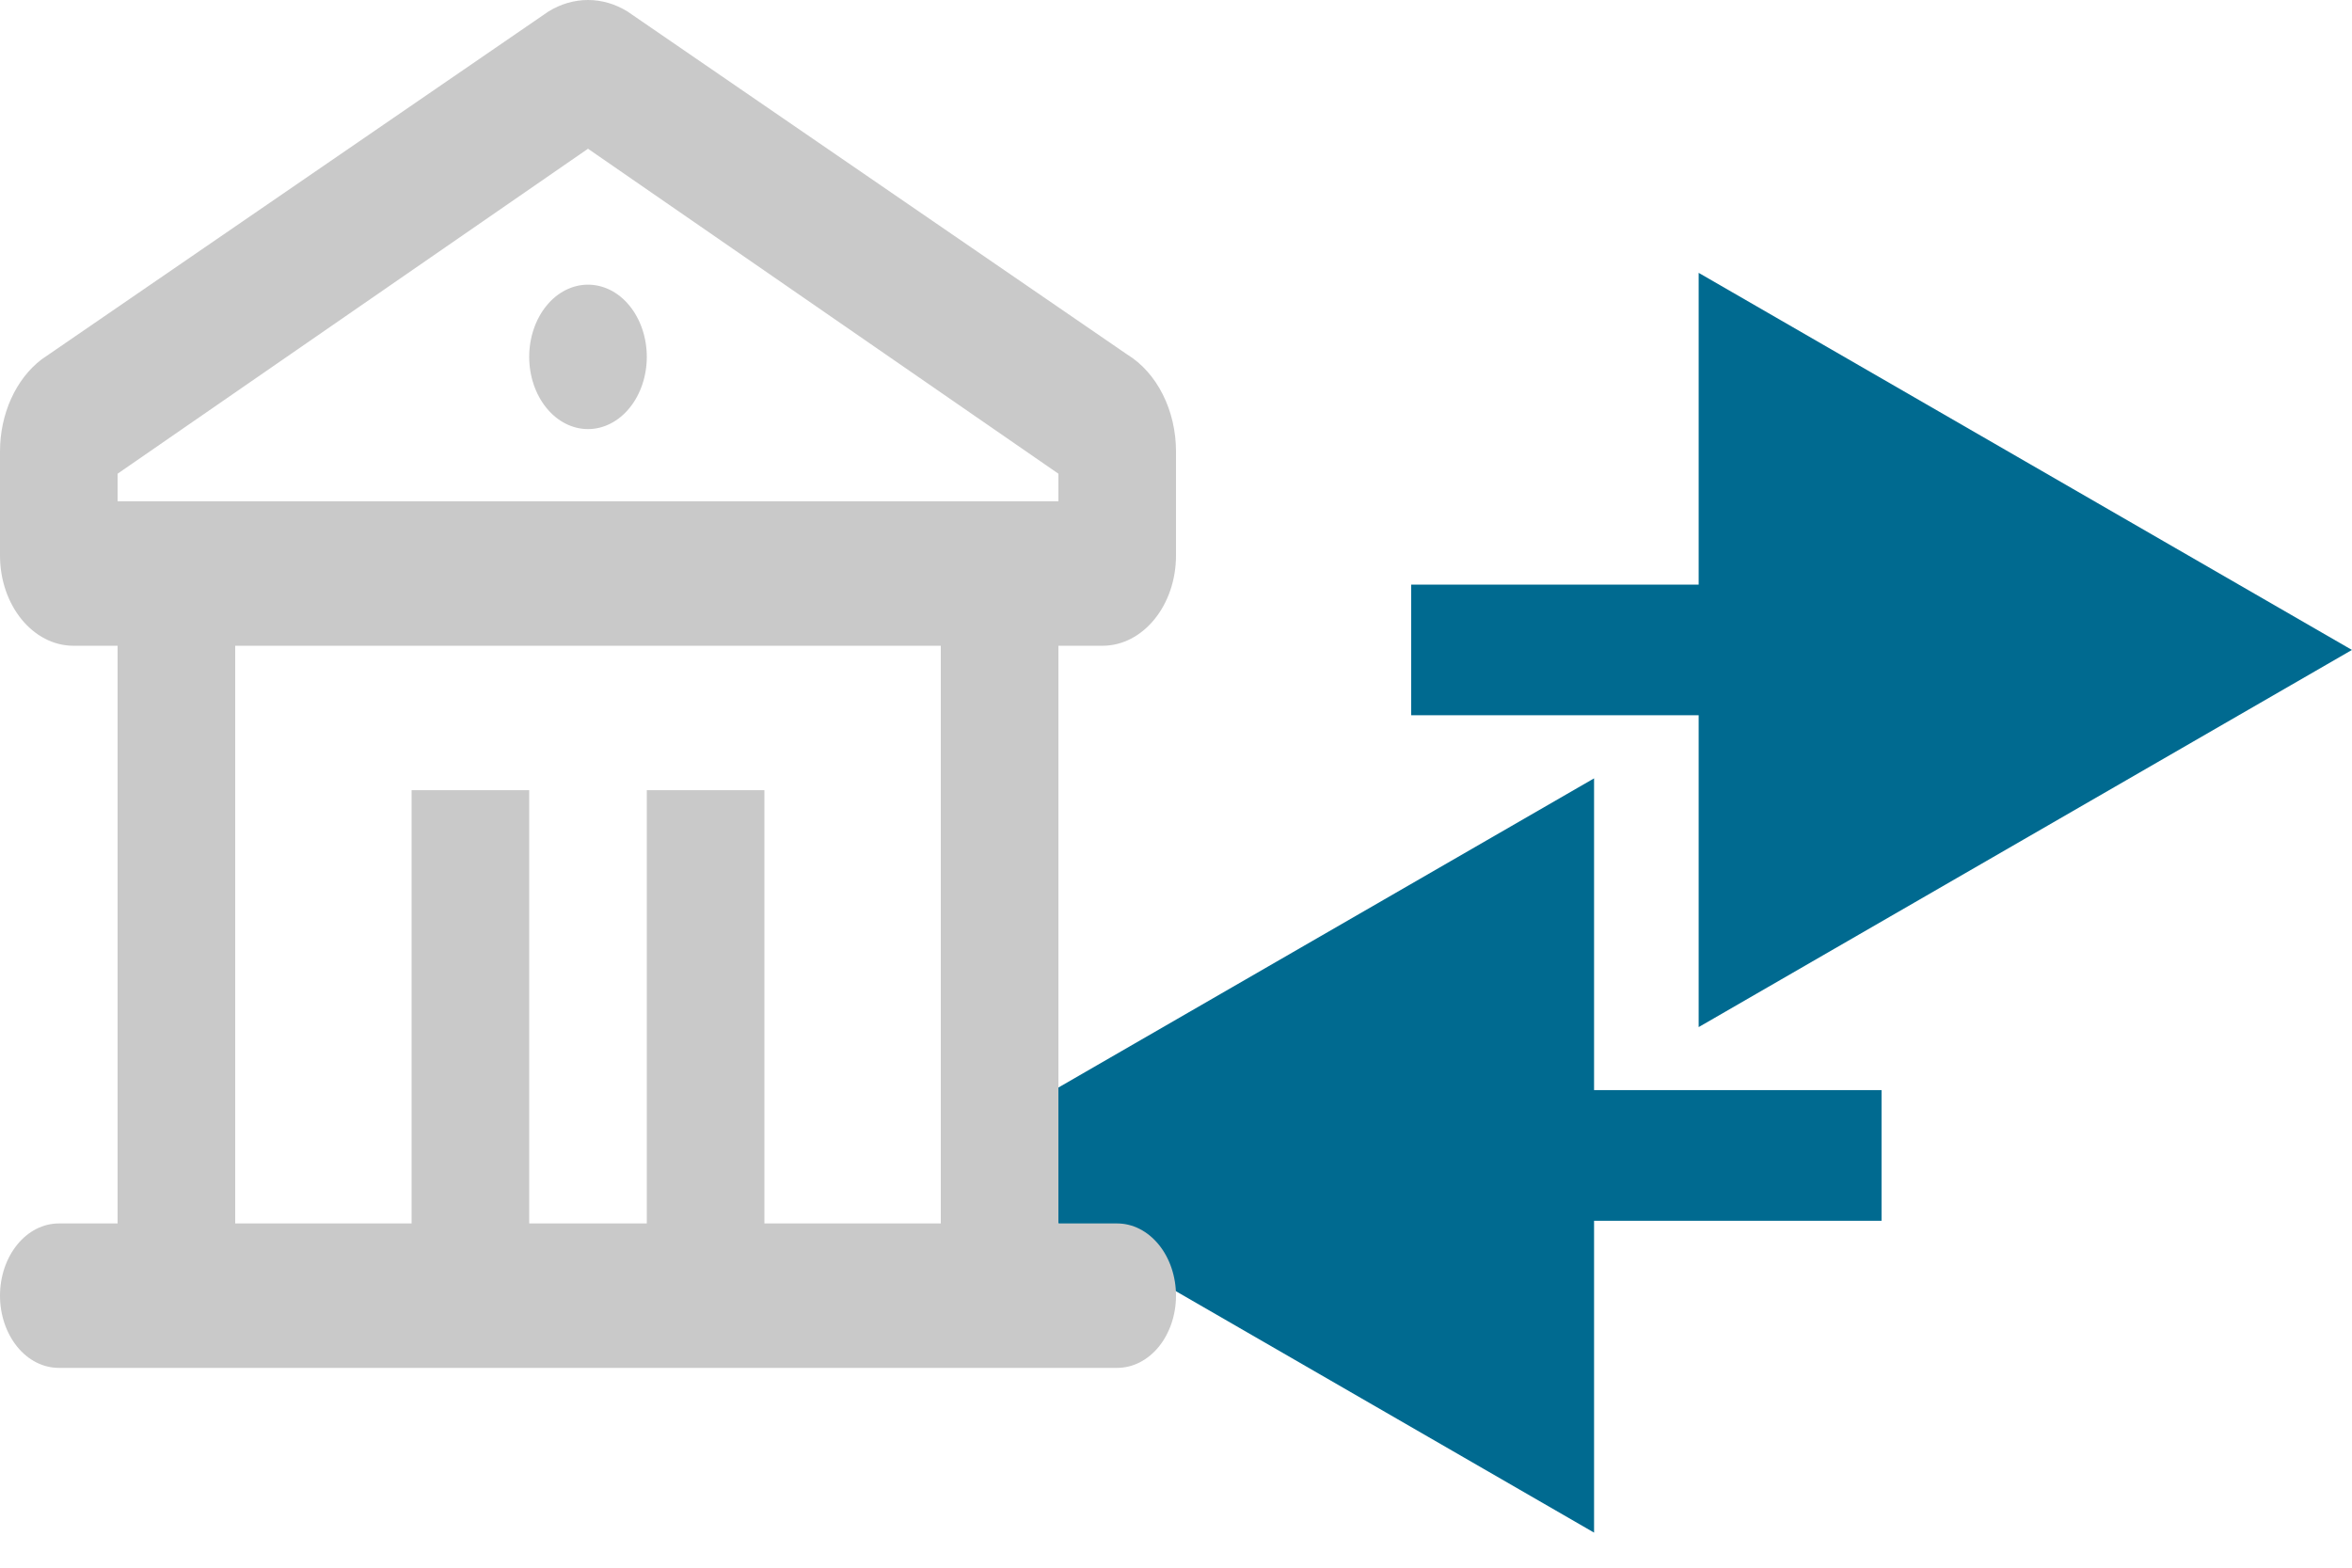 <svg width="36" height="24" viewBox="0 0 36 24" fill="none" xmlns="http://www.w3.org/2000/svg">
<path d="M14.399 17.689L24.399 23.463V11.916L14.399 17.689ZM23.399 18.689H28.799V16.689H23.399V18.689Z" fill="#006A90"/>
<path d="M35.999 9.95L26 4.177V15.724L35.999 9.95ZM21.6 10.95L27 10.95V8.95L21.6 8.95V10.95Z" fill="#006A90"/>
<path d="M9.603 0.175L17.253 5.427C17.477 5.564 17.666 5.776 17.798 6.039C17.93 6.301 18 6.603 18 6.912V8.504C18 9.266 17.496 9.886 16.875 9.886H16.2V18.73H17.1C17.339 18.73 17.567 18.847 17.736 19.054C17.905 19.261 18 19.543 18 19.836C18 20.129 17.905 20.41 17.736 20.618C17.567 20.825 17.339 20.941 17.1 20.941H0.9C0.661 20.941 0.432 20.825 0.264 20.618C0.095 20.41 0 20.129 0 19.836C0 19.543 0.095 19.261 0.264 19.054C0.432 18.847 0.661 18.73 0.9 18.73H1.8V9.886H1.125C0.504 9.886 0 9.266 0 8.504V6.912C0 6.334 0.243 5.804 0.635 5.503L8.396 0.175C8.584 0.06 8.79 0 9 0C9.21 0 9.415 0.06 9.603 0.175ZM14.4 9.886H3.6V18.73H6.3V12.097H8.1V18.73H9.9V12.097H11.7V18.73H14.4V9.886ZM9 2.277L1.8 7.252V7.674H16.2V7.252L9 2.277ZM9 4.358C9.239 4.358 9.468 4.474 9.636 4.681C9.805 4.889 9.9 5.17 9.9 5.463C9.9 5.756 9.805 6.038 9.636 6.245C9.468 6.452 9.239 6.569 9 6.569C8.761 6.569 8.532 6.452 8.364 6.245C8.195 6.038 8.1 5.756 8.1 5.463C8.1 5.17 8.195 4.889 8.364 4.681C8.532 4.474 8.761 4.358 9 4.358Z" fill="#C9C9C9"/>
</svg>
